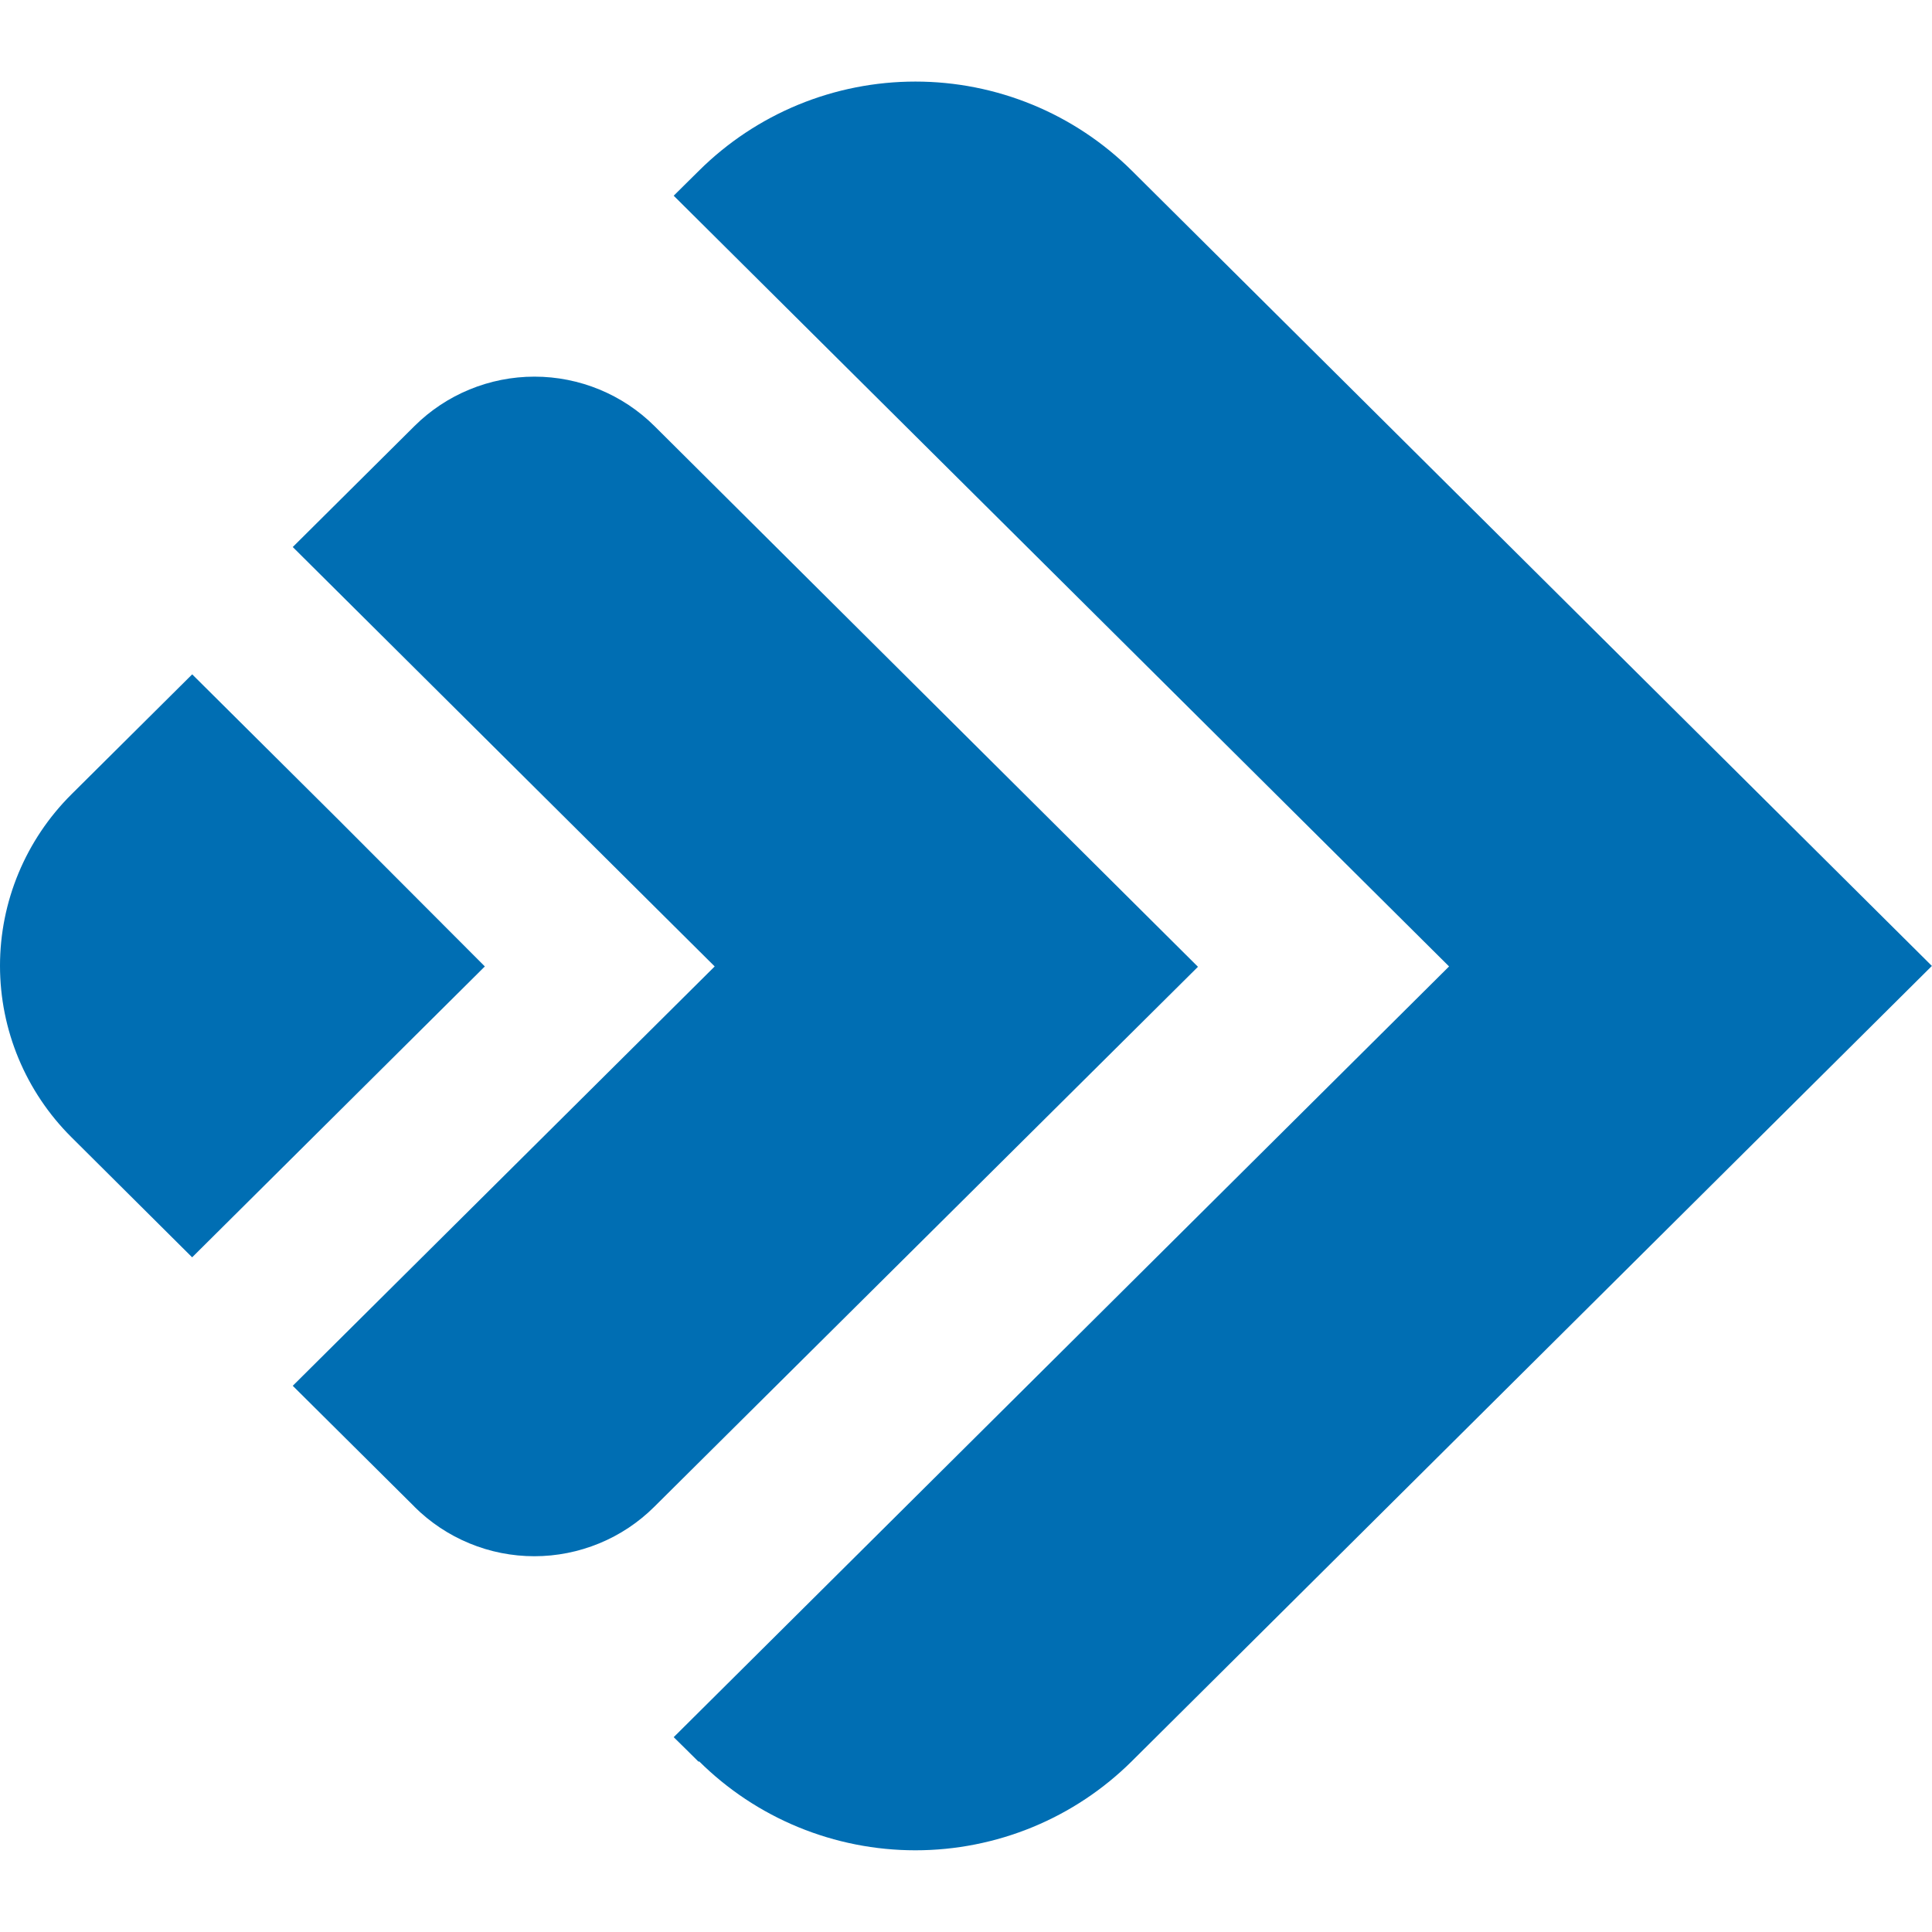<?xml version="1.0" encoding="UTF-8" standalone="no"?>
<svg
   width="100"
   height="100"
   viewBox="0 0 100 100"
   fill="none"
   version="1.1"
   id="svg15"
   sodipodi:docname="coop-logo.svg"
   xmlns:inkscape="http://www.inkscape.org/namespaces/inkscape"
   xmlns:sodipodi="http://sodipodi.sourceforge.net/DTD/sodipodi-0.dtd"
   xmlns="http://www.w3.org/2000/svg"
   xmlns:svg="http://www.w3.org/2000/svg">
  <defs
     id="defs15" />
  <sodipodi:namedview
     id="namedview15"
     pagecolor="#ffffff"
     bordercolor="#000000"
     borderopacity="0.25"
     inkscape:showpageshadow="2"
     inkscape:pageopacity="0.0"
     inkscape:pagecheckerboard="0"
     inkscape:deskcolor="#d1d1d1">
    <inkscape:page
       x="0"
       y="0"
       width="100"
       height="100"
       id="page2"
       margin="0"
       bleed="0" />
  </sodipodi:namedview>
  <g
     id="g15"
     transform="matrix(2.613,0,0,2.613,4.7429999e-7,4.222)">
    <path
       d="M 13.844,33.288 13.595,33.041 13.345,32.795 28.704,17.528 13.345,2.261 13.595,2.013 13.844,1.767 C 14.407,1.207 15.075,0.763 15.811,0.459 16.547,0.156 17.336,0 18.133,0 c 0.797,0 1.585,0.156 2.321,0.459 0.736,0.303 1.405,0.748 1.968,1.308 L 38.268,17.518 22.422,33.269 c -0.563,0.56 -1.232,1.005 -1.968,1.308 -0.736,0.303 -1.525,0.459 -2.321,0.459 -0.797,0 -1.585,-0.156 -2.321,-0.459 -0.736,-0.303 -1.405,-0.748 -1.968,-1.308 z"
       fill="#006eb3"
       id="path1" />
    <path
       d="M 8.211,28.231 5.799,25.835 14.157,17.528 5.799,9.22 8.211,6.823 C 8.841,6.197 9.696,5.845 10.587,5.845 c 0.891,0 1.746,0.352 2.376,0.978 L 23.73,17.535 12.961,28.231 c -0.312,0.311 -0.682,0.557 -1.09,0.725 -0.408,0.168 -0.845,0.255 -1.286,0.255 -0.441,0 -0.878,-0.086 -1.286,-0.255 C 8.891,28.788 8.521,28.541 8.209,28.231 Z"
       fill="#006eb3"
       id="path2" />
    <path
       d="M 9.604,17.528 6.705,14.623 3.807,11.742 1.414,14.12 C 0.509,15.021 0,16.242 0,17.515 c 0,1.273 0.509,2.494 1.414,3.395 l 2.392,2.38 z"
       fill="#006eb3"
       id="path3" />
  </g>
</svg>

